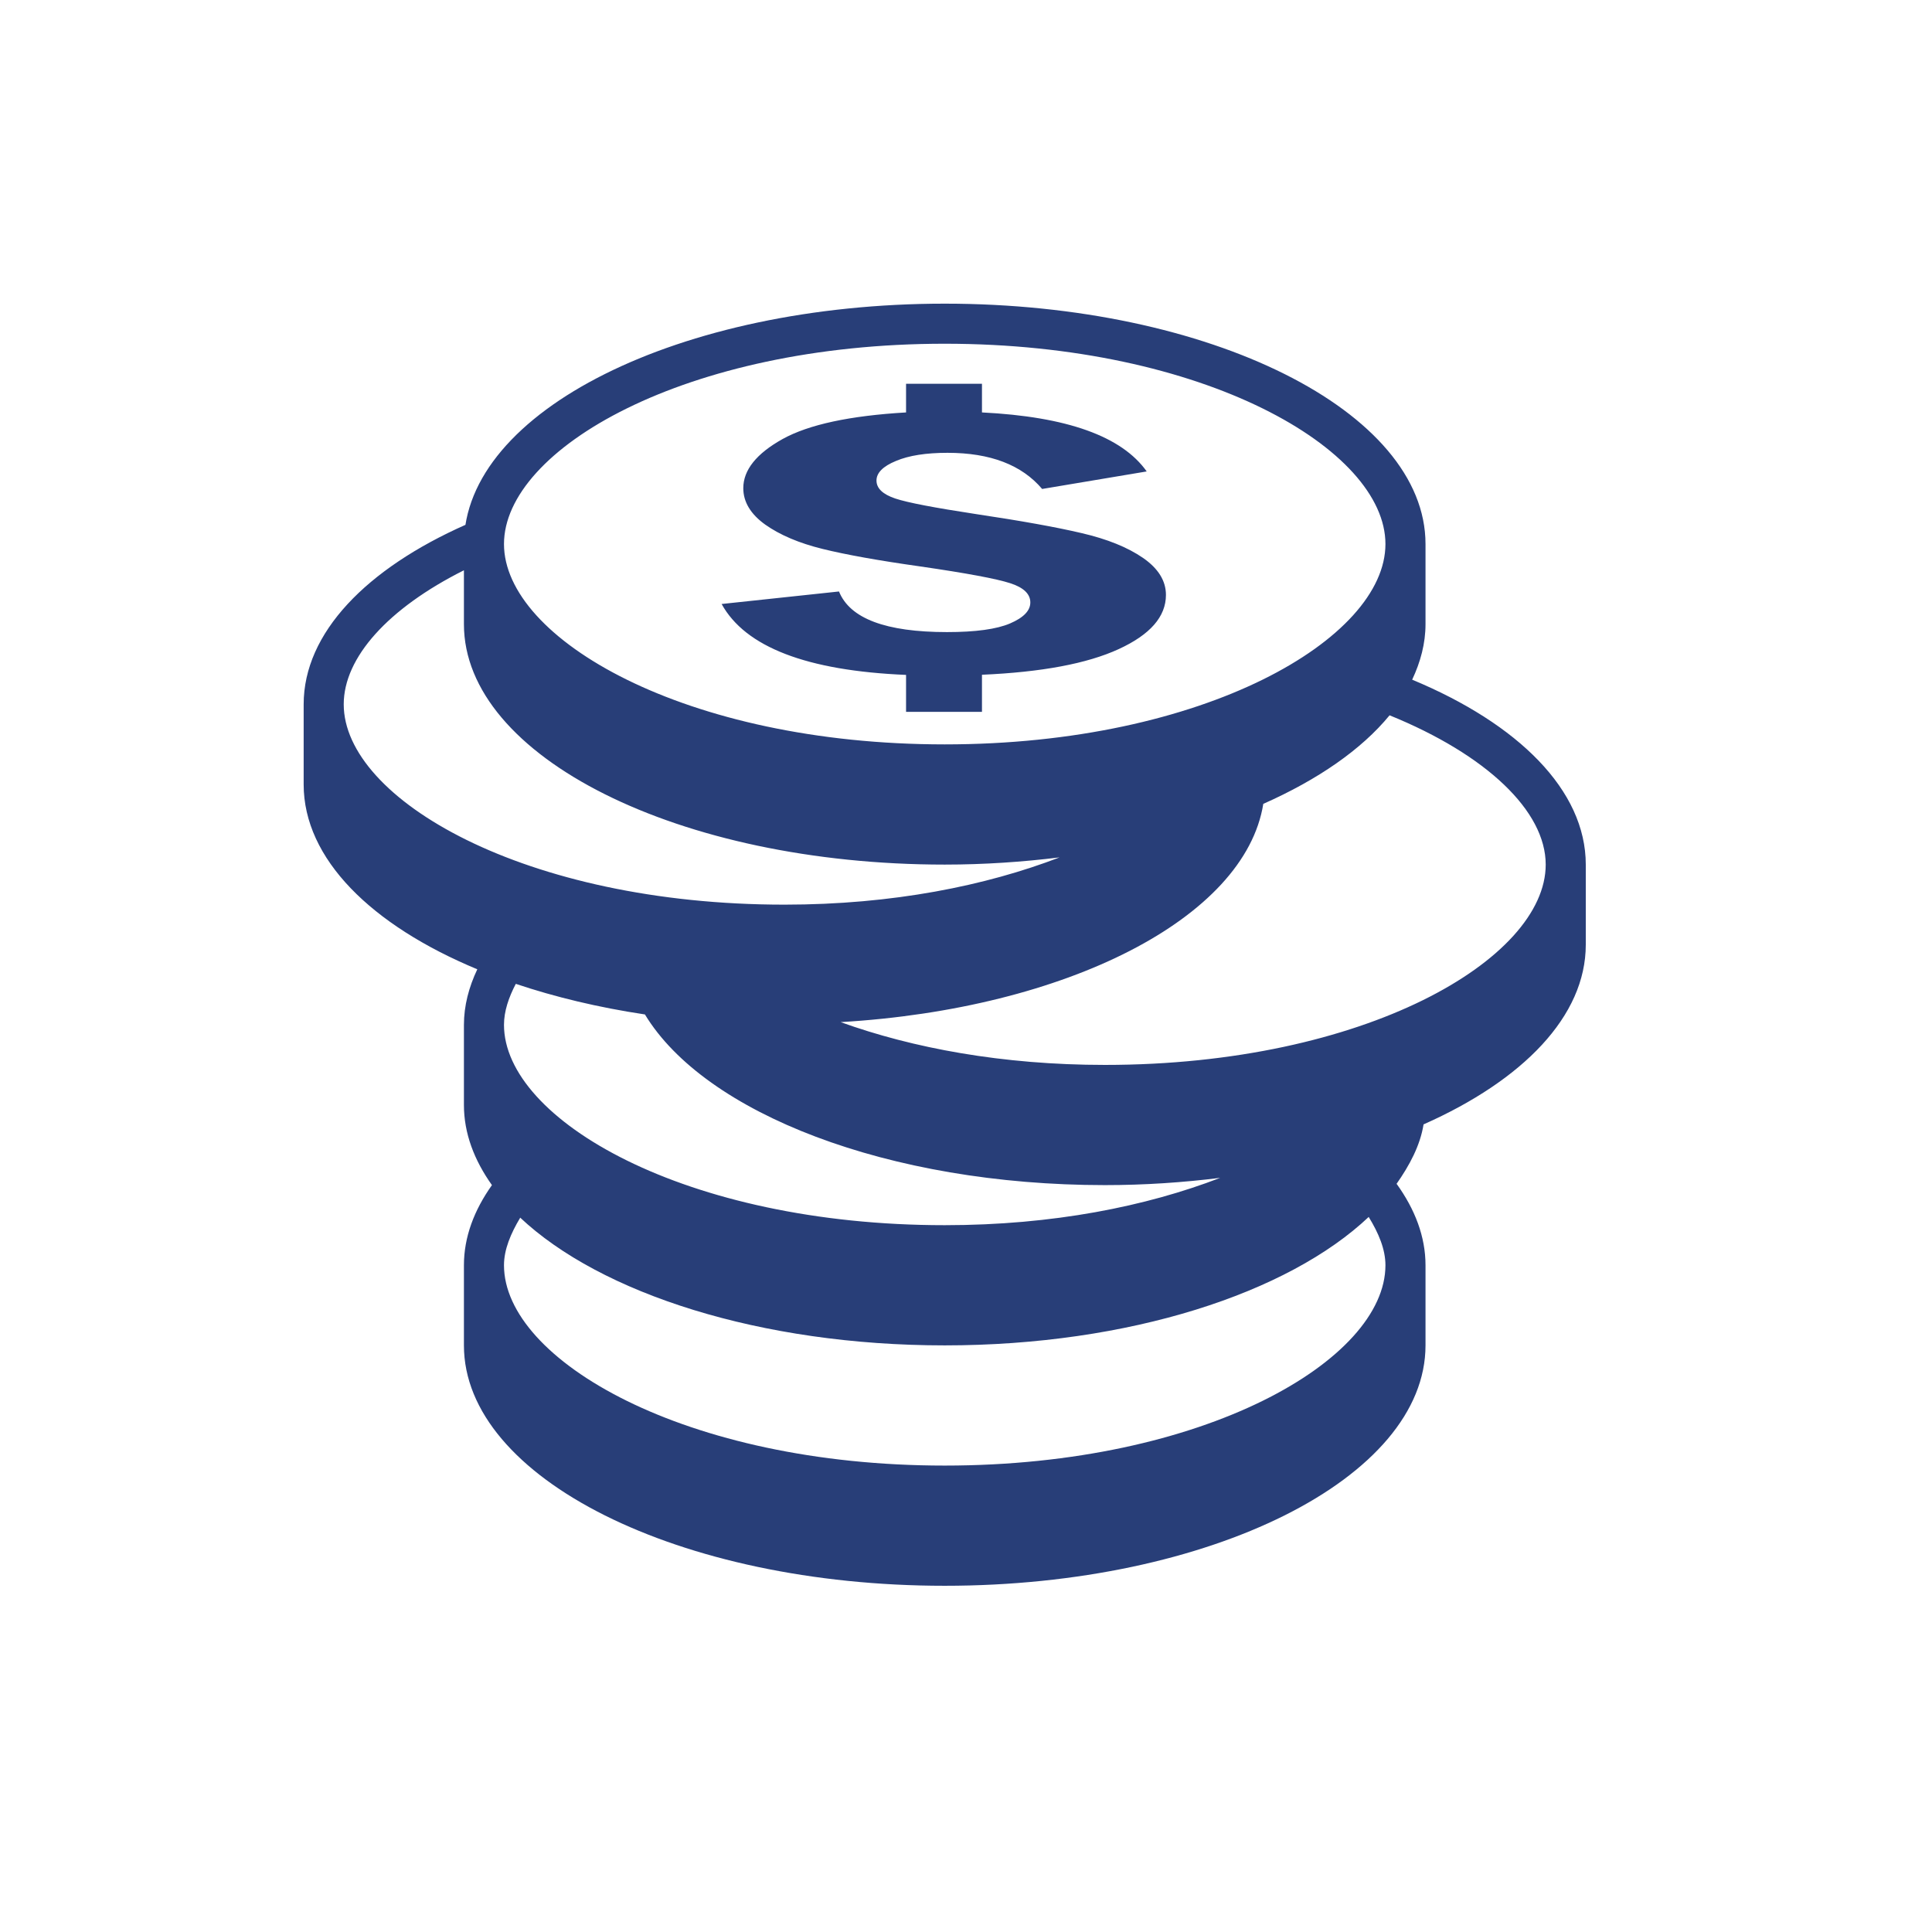 <svg width="196" height="196" viewBox="0 0 196 196" fill="none" xmlns="http://www.w3.org/2000/svg">
<rect width="196" height="196" fill="white"/>
<rect width="156.084" height="156.084" transform="translate(17.799 17.799)" fill="white"/>
<path d="M143.26 68.952V68.96C144.117 67.15 144.617 65.261 144.617 63.324V55.194C144.617 41.73 122.777 30.806 95.841 30.806C68.904 30.806 47.065 41.73 47.065 55.194C47.065 54.527 47.16 53.876 47.263 53.225C37.189 57.687 30.806 64.197 30.806 71.453V79.582C30.806 87.124 37.665 93.864 48.422 98.334C47.565 100.144 47.065 102.033 47.065 103.97V112.1C47.065 114.958 48.097 117.681 49.907 120.229C48.097 122.778 47.065 125.501 47.065 128.359V136.488C47.065 149.952 68.904 160.876 95.841 160.876C122.777 160.876 144.617 149.952 144.617 136.488V128.359C144.617 125.453 143.545 122.682 141.688 120.102C141.672 120.118 141.656 120.142 141.64 120.158C143.006 118.221 144.077 116.204 144.419 114.069C154.493 109.599 160.876 103.097 160.876 95.841V87.712C160.876 80.17 154.017 73.422 143.26 68.952ZM95.841 34.871C122.19 34.871 140.552 45.58 140.552 55.194C140.552 64.8 122.19 75.518 95.841 75.518C69.492 75.518 51.129 64.8 51.129 55.194C51.129 45.58 69.492 34.871 95.841 34.871ZM34.871 71.453C34.871 66.705 39.372 61.712 47.065 57.854V63.324C47.065 76.788 68.904 87.712 95.841 87.712C99.866 87.712 103.756 87.442 107.495 86.981C100.041 89.847 90.57 91.776 79.582 91.776C53.233 91.776 34.871 81.059 34.871 71.453ZM140.552 128.359C140.552 137.964 122.19 148.682 95.841 148.682C69.492 148.682 51.129 137.964 51.129 128.359C51.129 126.763 51.812 125.143 52.773 123.54C52.765 123.532 52.749 123.516 52.741 123.5C60.926 131.224 77.153 136.488 95.841 136.488C114.553 136.488 130.7 131.185 138.869 123.444C138.862 123.452 138.862 123.452 138.854 123.46C139.854 125.088 140.552 126.731 140.552 128.359ZM123.77 119.499C116.307 122.373 106.836 124.294 95.841 124.294C69.492 124.294 51.129 113.576 51.129 103.97C51.129 102.589 51.606 101.192 52.328 99.811C56.314 101.152 60.719 102.208 65.427 102.915C71.492 112.933 90.085 120.229 112.1 120.229C116.14 120.229 120.046 119.959 123.801 119.491C123.794 119.491 123.786 119.499 123.77 119.499ZM112.1 108.035C101.668 108.035 92.57 106.32 85.282 103.693C108.202 102.343 126.302 93.142 128.16 81.551C133.693 79.098 138.123 76.041 140.973 72.564C140.965 72.564 140.965 72.564 140.965 72.564C150.809 76.566 156.811 82.282 156.811 87.712C156.811 97.318 138.449 108.035 112.1 108.035ZM104.526 61.117C104.526 60.259 103.843 59.6 102.478 59.164C101.113 58.719 98.072 58.148 93.364 57.465C89.133 56.869 85.822 56.274 83.441 55.686C81.059 55.099 79.122 54.273 77.637 53.225C76.153 52.161 75.406 50.923 75.406 49.526C75.406 47.684 76.74 46.016 79.392 44.54C82.044 43.071 86.219 42.174 91.919 41.841V38.935H99.62V41.841C108.226 42.27 113.799 44.255 116.332 47.827L105.725 49.605C103.653 47.16 100.461 45.938 96.127 45.938C93.952 45.938 92.205 46.208 90.895 46.763C89.578 47.303 88.919 47.97 88.919 48.748C88.919 49.542 89.554 50.145 90.824 50.574C92.086 50.995 94.809 51.511 98.969 52.146C103.542 52.829 107.131 53.472 109.727 54.083C112.331 54.687 114.403 55.528 115.959 56.6C117.507 57.672 118.284 58.926 118.284 60.355C118.284 62.562 116.681 64.388 113.482 65.856C110.282 67.325 105.662 68.191 99.62 68.453V72.215H91.919V68.468C81.845 68.047 75.613 65.642 73.208 61.275L85.116 60.005C86.219 62.752 89.871 64.125 96.072 64.125C98.969 64.125 101.113 63.832 102.478 63.244C103.844 62.657 104.526 61.95 104.526 61.117Z" fill="#283E78"/>
</svg>
